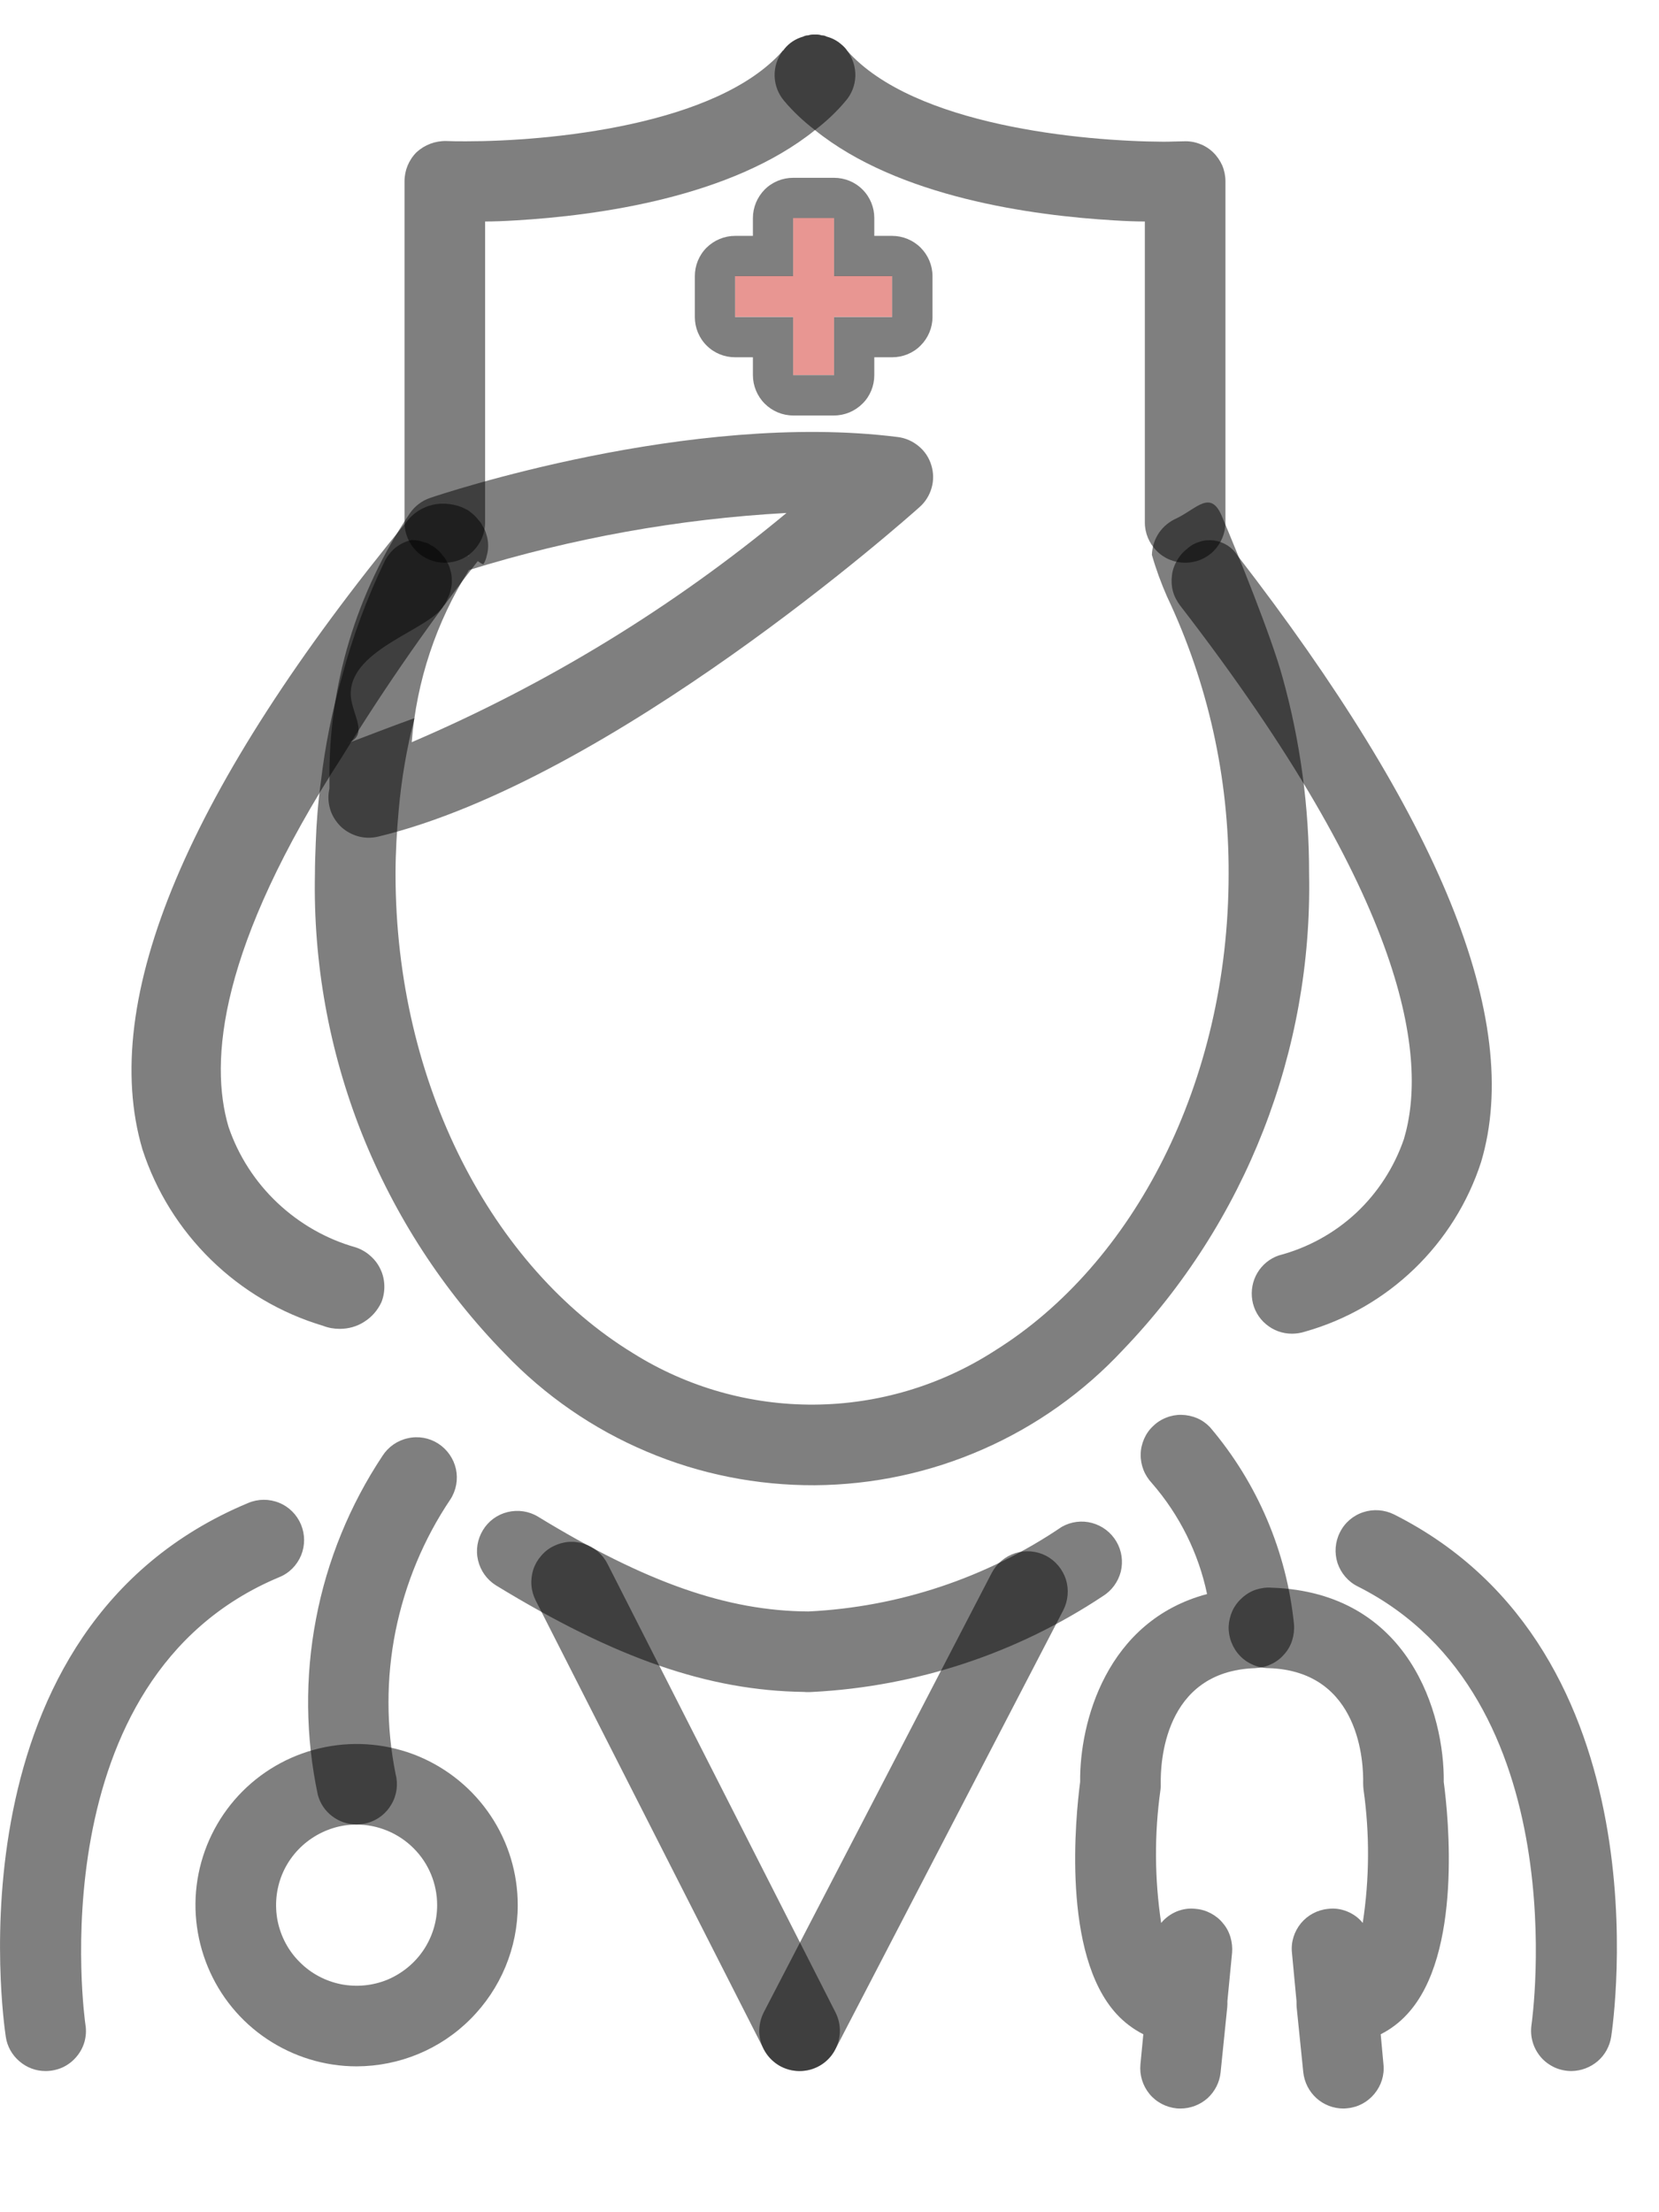<svg width="12" height="16" viewBox="0 0 12 16" fill="none" xmlns="http://www.w3.org/2000/svg">
<path d="M5.317 2.292H5.737V2.712H6.033V2.292H6.453V1.996H6.033V1.576H5.737V1.996H5.317V2.292Z" fill="#D22F27" fill-opacity="0.5"/>
<path d="M9.345 9.646C9.276 9.646 9.21 9.622 9.157 9.577C9.104 9.533 9.069 9.471 9.058 9.403C9.047 9.335 9.06 9.265 9.095 9.206C9.13 9.147 9.185 9.102 9.25 9.08C9.459 9.025 9.651 8.92 9.809 8.773C9.966 8.626 10.085 8.442 10.155 8.238C10.328 7.657 10.188 6.517 8.535 4.378C8.512 4.347 8.494 4.313 8.484 4.276C8.474 4.239 8.472 4.2 8.477 4.162C8.481 4.124 8.494 4.088 8.513 4.055C8.532 4.021 8.557 3.992 8.587 3.969C8.613 3.945 8.644 3.928 8.678 3.918C8.711 3.907 8.747 3.905 8.781 3.909C8.816 3.914 8.849 3.926 8.879 3.945C8.908 3.964 8.933 3.989 8.952 4.019C10.4 5.893 11.022 7.37 10.713 8.405C10.618 8.698 10.452 8.963 10.23 9.177C10.008 9.391 9.737 9.547 9.44 9.631C9.409 9.641 9.377 9.646 9.345 9.646ZM3.531 3.948C3.531 3.971 3.528 3.995 3.521 4.018C3.517 4.039 3.509 4.06 3.498 4.079C3.492 4.094 3.395 4.004 3.385 4.022C3.382 4.025 3.503 3.999 3.5 4.002C3.131 4.471 2.789 4.961 2.477 5.469C1.584 6.851 1.513 7.677 1.653 8.15C1.724 8.359 1.846 8.548 2.006 8.699C2.167 8.851 2.361 8.962 2.574 9.022C2.613 9.035 2.649 9.056 2.679 9.083C2.71 9.11 2.735 9.143 2.752 9.18C2.77 9.217 2.779 9.258 2.78 9.299C2.781 9.34 2.774 9.38 2.759 9.418C2.732 9.476 2.69 9.525 2.636 9.559C2.583 9.594 2.521 9.611 2.457 9.611C2.416 9.611 2.375 9.604 2.337 9.589C2.032 9.498 1.754 9.334 1.526 9.111C1.299 8.889 1.128 8.615 1.03 8.312C0.712 7.232 1.357 5.698 2.95 3.762C2.98 3.726 3.016 3.697 3.058 3.677C3.099 3.656 3.144 3.645 3.19 3.643H3.193C3.233 3.642 3.272 3.647 3.31 3.658C3.328 3.663 3.346 3.67 3.362 3.679C3.379 3.686 3.394 3.695 3.407 3.707C3.427 3.722 3.444 3.739 3.459 3.759C3.473 3.773 3.484 3.789 3.492 3.807C3.504 3.825 3.513 3.845 3.518 3.866C3.527 3.892 3.531 3.92 3.531 3.948Z" fill="black" fill-opacity="0.5"/>
<path d="M9.469 6.321C9.494 7.602 9.01 8.839 8.123 9.763C7.838 10.069 7.493 10.314 7.11 10.482C6.726 10.651 6.313 10.739 5.894 10.742C5.476 10.744 5.061 10.662 4.676 10.498C4.29 10.335 3.942 10.094 3.653 9.792C3.205 9.334 2.853 8.791 2.616 8.195C2.38 7.599 2.265 6.962 2.278 6.321C2.278 6.246 2.281 6.17 2.284 6.094C2.289 5.947 2.301 5.8 2.321 5.654C2.351 5.397 2.402 5.143 2.473 4.894C2.55 4.607 2.653 4.328 2.782 4.06C2.8 4.024 2.825 3.992 2.856 3.965C2.887 3.939 2.924 3.92 2.963 3.909H2.965C2.971 3.906 2.977 3.905 2.983 3.906C3.013 3.906 3.043 3.912 3.07 3.923C3.083 3.925 3.095 3.929 3.105 3.935C3.108 3.938 3.114 3.941 3.117 3.944C3.132 3.95 3.146 3.959 3.158 3.97C3.175 3.984 3.191 4.001 3.204 4.02C3.217 4.033 3.227 4.049 3.234 4.066C3.245 4.083 3.253 4.102 3.257 4.122C3.265 4.147 3.269 4.173 3.268 4.2C3.269 4.223 3.266 4.245 3.26 4.267C3.256 4.288 3.249 4.307 3.239 4.325C3.234 4.34 3.225 4.355 3.216 4.372L3.21 4.378C3.117 4.553 2.536 4.689 2.537 5.018C2.538 5.164 2.679 5.314 2.511 5.377C2.657 5.322 2.82 5.258 2.998 5.194C2.942 5.412 2.904 5.634 2.884 5.858C2.87 6.013 2.861 6.167 2.861 6.321C2.861 7.845 3.563 9.165 4.577 9.786C4.97 10.033 5.425 10.162 5.889 10.159C6.353 10.156 6.807 10.02 7.197 9.768C8.196 9.145 8.887 7.834 8.887 6.321C8.89 5.627 8.738 4.941 8.441 4.314C8.398 4.216 8.361 4.115 8.332 4.013C8.334 3.956 8.351 3.901 8.383 3.854C8.415 3.807 8.46 3.771 8.512 3.748C8.657 3.678 8.756 3.541 8.837 3.731C8.952 4.002 9.198 4.608 9.277 4.899C9.406 5.362 9.47 5.841 9.469 6.321Z" fill="black" fill-opacity="0.5"/>
<path d="M5.662 0.367C5.668 0.364 5.671 0.358 5.673 0.355C5.708 0.311 5.756 0.28 5.81 0.265C5.821 0.259 5.833 0.256 5.845 0.256C5.861 0.251 5.878 0.249 5.895 0.25C5.912 0.249 5.928 0.251 5.944 0.256C5.957 0.256 5.969 0.259 5.979 0.265C6.018 0.275 6.054 0.294 6.084 0.32C6.101 0.334 6.116 0.349 6.128 0.367C6.609 0.909 7.833 1.022 8.415 1.025C8.471 1.025 8.52 1.022 8.561 1.022C8.6 1.02 8.639 1.026 8.676 1.04C8.712 1.053 8.746 1.074 8.774 1.101C8.802 1.128 8.825 1.161 8.841 1.197C8.856 1.233 8.864 1.272 8.864 1.311V3.779C8.864 3.856 8.833 3.93 8.779 3.985C8.724 4.04 8.65 4.07 8.573 4.07C8.495 4.07 8.421 4.04 8.367 3.985C8.312 3.93 8.281 3.856 8.281 3.779V1.602C8.217 1.602 8.141 1.599 8.06 1.594C7.465 1.559 6.498 1.427 5.895 0.941C5.814 0.879 5.739 0.809 5.673 0.731C5.63 0.681 5.605 0.617 5.603 0.551C5.601 0.485 5.622 0.42 5.662 0.367Z" fill="black" fill-opacity="0.5"/>
<path d="M2.926 3.779V1.311C2.926 1.232 2.957 1.157 3.013 1.101C3.072 1.047 3.149 1.018 3.229 1.02C3.27 1.022 3.319 1.022 3.372 1.022C3.957 1.022 5.184 0.912 5.662 0.367C5.668 0.364 5.671 0.358 5.673 0.355C5.708 0.311 5.756 0.28 5.81 0.265C5.821 0.259 5.833 0.256 5.845 0.256C5.861 0.251 5.878 0.249 5.895 0.25C5.912 0.249 5.928 0.251 5.944 0.256C5.957 0.256 5.969 0.259 5.979 0.265C6.018 0.275 6.054 0.294 6.084 0.32C6.101 0.334 6.116 0.349 6.128 0.367C6.168 0.42 6.189 0.485 6.187 0.551C6.185 0.617 6.16 0.681 6.116 0.731C6.051 0.809 5.976 0.879 5.895 0.941C5.292 1.427 4.324 1.559 3.73 1.594C3.648 1.599 3.573 1.602 3.509 1.602V3.779C3.509 3.856 3.478 3.93 3.423 3.985C3.369 4.04 3.294 4.07 3.217 4.07C3.14 4.07 3.066 4.04 3.011 3.985C2.956 3.93 2.926 3.856 2.926 3.779Z" fill="black" fill-opacity="0.5"/>
<path d="M6.033 1.577V1.997H6.453V2.293H6.033V2.713H5.737V2.293H5.317V1.997H5.737V1.577H6.033M6.033 1.286H5.737C5.66 1.286 5.586 1.316 5.531 1.371C5.477 1.426 5.446 1.5 5.446 1.577V1.706H5.317C5.24 1.706 5.166 1.737 5.111 1.791C5.056 1.846 5.026 1.92 5.026 1.997V2.293C5.026 2.37 5.056 2.444 5.111 2.499C5.166 2.554 5.24 2.584 5.317 2.584H5.446V2.713C5.446 2.79 5.477 2.865 5.531 2.919C5.586 2.974 5.66 3.005 5.737 3.005H6.033C6.11 3.005 6.184 2.974 6.239 2.919C6.294 2.865 6.324 2.79 6.324 2.713V2.584H6.453C6.53 2.584 6.605 2.554 6.659 2.499C6.714 2.444 6.745 2.37 6.745 2.293V1.997C6.745 1.92 6.714 1.846 6.659 1.791C6.605 1.737 6.53 1.706 6.453 1.706H6.324V1.577C6.324 1.5 6.294 1.426 6.239 1.371C6.184 1.316 6.11 1.286 6.033 1.286ZM2.667 6.059C2.623 6.059 2.58 6.049 2.541 6.03C2.501 6.011 2.466 5.984 2.439 5.949C2.412 5.915 2.392 5.875 2.383 5.833C2.373 5.79 2.373 5.746 2.383 5.703C2.383 5.688 2.383 5.67 2.383 5.648C2.375 4.958 2.578 4.283 2.965 3.712C3.001 3.66 3.052 3.621 3.112 3.601C3.188 3.575 4.992 2.971 6.495 3.161C6.55 3.168 6.602 3.191 6.645 3.227C6.688 3.262 6.72 3.31 6.736 3.363C6.753 3.417 6.754 3.474 6.739 3.527C6.724 3.581 6.694 3.63 6.652 3.667C6.562 3.748 4.427 5.644 2.735 6.051C2.713 6.056 2.69 6.059 2.667 6.059L2.667 6.059ZM3.392 4.123C3.155 4.499 3.013 4.926 2.978 5.368C3.957 4.949 4.87 4.391 5.689 3.71C4.909 3.753 4.138 3.892 3.392 4.123ZM2.58 14.945C2.349 14.945 2.124 14.876 1.932 14.748C1.74 14.62 1.591 14.438 1.503 14.225C1.415 14.012 1.391 13.778 1.436 13.552C1.481 13.326 1.592 13.118 1.755 12.955C1.918 12.792 2.126 12.681 2.352 12.636C2.578 12.591 2.813 12.614 3.026 12.702C3.239 12.791 3.421 12.94 3.549 13.132C3.677 13.323 3.745 13.549 3.745 13.779C3.745 14.088 3.622 14.384 3.403 14.603C3.185 14.822 2.889 14.944 2.58 14.945ZM2.58 13.196C2.464 13.196 2.352 13.231 2.256 13.295C2.16 13.359 2.085 13.45 2.041 13.556C1.997 13.663 1.986 13.78 2.008 13.893C2.031 14.006 2.086 14.11 2.168 14.191C2.249 14.273 2.353 14.328 2.466 14.351C2.579 14.373 2.696 14.362 2.803 14.318C2.909 14.273 3 14.199 3.064 14.103C3.128 14.007 3.162 13.894 3.162 13.779C3.162 13.625 3.101 13.476 2.991 13.367C2.882 13.258 2.734 13.197 2.58 13.196Z" fill="black" fill-opacity="0.5"/>
<path d="M2.579 13.196C2.515 13.195 2.454 13.175 2.403 13.136C2.352 13.098 2.316 13.044 2.299 12.982C2.21 12.563 2.205 12.13 2.286 11.708C2.366 11.287 2.53 10.886 2.767 10.529C2.809 10.464 2.875 10.418 2.951 10.402C3.026 10.385 3.105 10.399 3.17 10.441C3.235 10.483 3.281 10.549 3.298 10.625C3.314 10.7 3.3 10.779 3.258 10.844C3.064 11.132 2.93 11.456 2.861 11.797C2.793 12.137 2.793 12.488 2.861 12.828C2.881 12.903 2.871 12.982 2.832 13.049C2.794 13.116 2.731 13.165 2.656 13.185C2.631 13.192 2.605 13.195 2.579 13.196ZM11.367 14.979C11.325 14.979 11.283 14.97 11.245 14.953C11.207 14.935 11.172 14.91 11.145 14.878C11.118 14.846 11.097 14.808 11.086 14.768C11.074 14.727 11.072 14.685 11.078 14.643C11.081 14.62 11.416 12.276 9.821 11.474C9.752 11.44 9.7 11.379 9.675 11.306C9.651 11.232 9.657 11.152 9.692 11.083C9.726 11.014 9.787 10.961 9.861 10.937C9.934 10.913 10.014 10.919 10.083 10.953C12.058 11.946 11.671 14.618 11.654 14.732C11.643 14.8 11.609 14.863 11.556 14.908C11.503 14.953 11.436 14.978 11.367 14.979ZM5.859 12.238H5.829L5.817 12.237C5.126 12.228 4.455 11.996 3.587 11.466C3.522 11.425 3.476 11.361 3.458 11.286C3.44 11.211 3.453 11.133 3.493 11.067C3.533 11.001 3.597 10.954 3.672 10.936C3.746 10.918 3.825 10.929 3.891 10.969C4.673 11.446 5.26 11.652 5.848 11.655C6.503 11.623 7.137 11.411 7.68 11.043C7.747 11.005 7.826 10.995 7.899 11.015C7.973 11.035 8.036 11.083 8.075 11.149C8.114 11.215 8.125 11.293 8.107 11.367C8.088 11.441 8.041 11.505 7.976 11.545C7.352 11.959 6.628 12.198 5.879 12.237C5.873 12.238 5.867 12.237 5.859 12.238ZM0.329 14.979C0.26 14.979 0.193 14.954 0.14 14.908C0.087 14.863 0.052 14.8 0.042 14.732C0.024 14.612 -0.386 11.779 1.796 10.87C1.867 10.84 1.948 10.84 2.019 10.869C2.091 10.898 2.147 10.955 2.177 11.026C2.207 11.098 2.207 11.178 2.178 11.249C2.148 11.321 2.092 11.378 2.02 11.407C0.262 12.141 0.614 14.618 0.618 14.644C0.625 14.685 0.622 14.728 0.611 14.768C0.599 14.809 0.579 14.846 0.551 14.878C0.524 14.91 0.49 14.935 0.452 14.953C0.413 14.97 0.372 14.979 0.329 14.979Z" fill="black" fill-opacity="0.5"/>
<path d="M8.539 15.25C8.53 15.25 8.52 15.25 8.511 15.249C8.434 15.241 8.363 15.204 8.314 15.144C8.265 15.084 8.242 15.008 8.249 14.931L8.27 14.713C8.197 14.676 8.131 14.626 8.076 14.566C7.679 14.133 7.78 13.14 7.813 12.888C7.808 12.46 8.002 11.723 8.731 11.529C8.669 11.232 8.531 10.956 8.332 10.727C8.306 10.699 8.285 10.667 8.271 10.631C8.257 10.595 8.25 10.557 8.251 10.519C8.251 10.481 8.26 10.443 8.275 10.408C8.29 10.373 8.312 10.341 8.34 10.315C8.367 10.288 8.4 10.267 8.436 10.253C8.471 10.239 8.509 10.232 8.547 10.233C8.586 10.234 8.623 10.242 8.659 10.257C8.694 10.272 8.725 10.294 8.752 10.322C9.095 10.725 9.307 11.223 9.36 11.749C9.363 11.788 9.358 11.828 9.346 11.866C9.334 11.903 9.314 11.938 9.287 11.967C9.261 11.997 9.229 12.021 9.193 12.037C9.158 12.054 9.119 12.063 9.079 12.065C8.413 12.087 8.394 12.762 8.396 12.898C8.397 12.913 8.396 12.929 8.394 12.945C8.349 13.264 8.351 13.589 8.399 13.908C8.429 13.871 8.468 13.843 8.511 13.825C8.555 13.807 8.602 13.8 8.649 13.806C8.687 13.809 8.724 13.82 8.758 13.838C8.792 13.856 8.822 13.88 8.846 13.91C8.871 13.939 8.889 13.973 8.9 14.01C8.911 14.047 8.915 14.085 8.912 14.123L8.878 14.475C8.879 14.489 8.878 14.503 8.877 14.517L8.829 14.988C8.822 15.06 8.788 15.126 8.735 15.175C8.681 15.223 8.611 15.25 8.539 15.25Z" fill="black" fill-opacity="0.5"/>
<path d="M9.717 15.25C9.645 15.25 9.575 15.223 9.522 15.175C9.468 15.126 9.435 15.06 9.427 14.988L9.379 14.517C9.378 14.503 9.378 14.489 9.378 14.474L9.345 14.123C9.337 14.046 9.361 13.97 9.41 13.91C9.459 13.851 9.53 13.813 9.607 13.806C9.654 13.8 9.701 13.807 9.745 13.825C9.789 13.843 9.828 13.871 9.857 13.908C9.906 13.589 9.908 13.265 9.863 12.945C9.861 12.929 9.86 12.912 9.86 12.896C9.863 12.762 9.844 12.087 9.178 12.065C9.139 12.065 9.1 12.057 9.064 12.041C9.028 12.026 8.996 12.004 8.969 11.976C8.942 11.948 8.921 11.914 8.907 11.878C8.893 11.842 8.886 11.803 8.887 11.764C8.889 11.725 8.898 11.687 8.914 11.651C8.93 11.616 8.954 11.584 8.983 11.558C9.012 11.531 9.045 11.511 9.082 11.498C9.119 11.486 9.158 11.48 9.197 11.483C10.198 11.516 10.449 12.402 10.443 12.888C10.477 13.14 10.578 14.133 10.181 14.565C10.126 14.626 10.06 14.676 9.987 14.713L10.007 14.931C10.015 15.008 9.991 15.084 9.942 15.143C9.893 15.203 9.823 15.241 9.746 15.248C9.736 15.249 9.727 15.25 9.717 15.25ZM5.784 14.979C5.73 14.979 5.677 14.964 5.632 14.936C5.586 14.908 5.549 14.868 5.524 14.82L3.875 11.576C3.858 11.542 3.847 11.505 3.844 11.466C3.841 11.428 3.846 11.389 3.857 11.353C3.869 11.316 3.888 11.283 3.913 11.254C3.938 11.224 3.968 11.2 4.003 11.183C4.037 11.166 4.074 11.155 4.112 11.152C4.151 11.149 4.189 11.154 4.226 11.166C4.262 11.178 4.296 11.197 4.325 11.222C4.354 11.247 4.378 11.278 4.395 11.312L6.044 14.556C6.066 14.6 6.077 14.65 6.075 14.699C6.073 14.749 6.058 14.797 6.032 14.84C6.006 14.883 5.97 14.918 5.926 14.942C5.883 14.966 5.834 14.979 5.784 14.979Z" fill="black" fill-opacity="0.5"/>
<path d="M5.783 14.979C5.733 14.979 5.684 14.966 5.64 14.942C5.597 14.917 5.56 14.882 5.534 14.839C5.508 14.796 5.494 14.747 5.492 14.697C5.491 14.647 5.502 14.598 5.525 14.553L7.173 11.377C7.209 11.308 7.27 11.257 7.344 11.233C7.418 11.21 7.498 11.217 7.566 11.252C7.635 11.288 7.686 11.35 7.71 11.423C7.733 11.497 7.726 11.577 7.691 11.646L6.042 14.822C6.018 14.87 5.98 14.909 5.935 14.937C5.889 14.965 5.837 14.979 5.783 14.979Z" fill="black" fill-opacity="0.5"/>
</svg>
